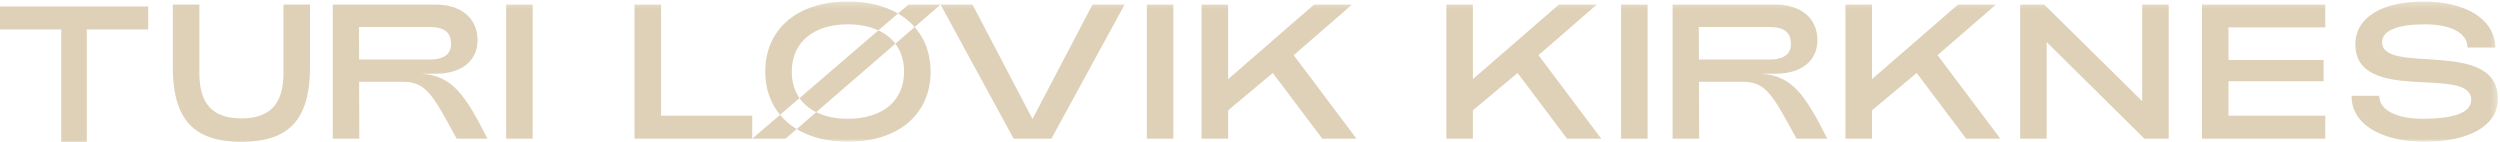 <svg width="388" height="22" viewBox="0 0 388 22" fill="none" xmlns="http://www.w3.org/2000/svg">
<path fill-rule="evenodd" clip-rule="evenodd" d="M0 1V4.57H9.502V22H13.471V4.57H23V1H0Z" fill="#DED1B8"/>
<path fill-rule="evenodd" clip-rule="evenodd" d="M26.824 10.464V0.712H30.941V11.356C30.941 16.113 33 18.373 37.467 18.373C41.903 18.373 43.992 16.113 43.992 11.356V0.712H48.11V10.464C48.11 19.324 44.108 22 37.467 22C30.825 22 26.824 19.324 26.824 10.464Z" fill="#DED1B8"/>
<path fill-rule="evenodd" clip-rule="evenodd" d="M66.581 9.245C68.988 9.245 70.003 8.353 70.003 6.837C70.003 4.994 68.959 4.191 66.581 4.191H55.706L55.735 9.245H66.581ZM51.647 0.712H67.596C71.801 0.712 74.121 3.031 74.121 6.213C74.121 9.542 71.511 11.445 67.596 11.445H65.45C70.235 11.772 72.208 14.745 75.658 21.524H70.873C67.103 14.596 66.117 12.694 62.492 12.694H55.735L55.764 21.524H51.647V0.712Z" fill="#DED1B8"/>
<mask id="mask0_44_13" style="mask-type:alpha" maskUnits="userSpaceOnUse" x="0" y="0" width="388" height="22">
<path d="M0 22H387.678V0.236H0V22Z" fill="white"/>
</mask>
<g mask="url(#mask0_44_13)">
<path fill-rule="evenodd" clip-rule="evenodd" d="M78.557 21.524H82.675V0.712H78.557V21.524Z" fill="#DED1B8"/>
<path fill-rule="evenodd" clip-rule="evenodd" d="M98.478 0.712H102.596V17.956H116.748V21.524H98.478V0.712Z" fill="#DED1B8"/>
<path fill-rule="evenodd" clip-rule="evenodd" d="M174.542 0.712L163.174 21.524H157.316L145.977 0.712H150.936L160.245 18.462L169.554 0.712H174.542Z" fill="#DED1B8"/>
<path fill-rule="evenodd" clip-rule="evenodd" d="M177.991 21.524H182.108V0.712H177.991V21.524Z" fill="#DED1B8"/>
<path fill-rule="evenodd" clip-rule="evenodd" d="M186.487 0.712H190.605V12.278L203.945 0.712H209.832L200.784 8.562L210.529 21.524H205.221L197.536 11.326L190.605 17.124V21.524H186.487V0.712Z" fill="#DED1B8"/>
<path fill-rule="evenodd" clip-rule="evenodd" d="M224.474 0.712H228.593V12.278L241.933 0.712H247.819L238.771 8.562L248.515 21.524H243.209L235.523 11.326L228.593 17.124V21.524H224.474V0.712Z" fill="#DED1B8"/>
<path fill-rule="evenodd" clip-rule="evenodd" d="M251.588 21.524H255.706V0.712H251.588V21.524Z" fill="#DED1B8"/>
<path fill-rule="evenodd" clip-rule="evenodd" d="M274.526 9.245C276.933 9.245 277.948 8.353 277.948 6.837C277.948 4.994 276.904 4.191 274.526 4.191H263.651L263.68 9.245H274.526ZM259.591 0.712H275.541C279.746 0.712 282.066 3.031 282.066 6.213C282.066 9.542 279.456 11.445 275.541 11.445H273.395C278.18 11.772 280.152 14.745 283.603 21.524H278.818C275.048 14.596 274.062 12.694 270.437 12.694H263.68L263.709 21.524H259.591V0.712Z" fill="#DED1B8"/>
<path fill-rule="evenodd" clip-rule="evenodd" d="M286.415 0.712H290.533V12.278L303.873 0.712H309.76L300.711 8.562L310.456 21.524H305.149L297.464 11.326L290.533 17.124V21.524H286.415V0.712Z" fill="#DED1B8"/>
<path fill-rule="evenodd" clip-rule="evenodd" d="M313.528 0.712H317.268L332.465 15.697V0.712H336.583V21.524H332.813L317.646 6.539V21.524H313.528V0.712Z" fill="#DED1B8"/>
<path fill-rule="evenodd" clip-rule="evenodd" d="M341.743 0.712H360.884V4.25H345.862V9.305H360.623V12.605H345.862V17.956H360.884V21.524H341.743V0.712Z" fill="#DED1B8"/>
<path fill-rule="evenodd" clip-rule="evenodd" d="M364.971 14.864H369.263C369.234 17.035 371.873 18.432 375.991 18.432C380.805 18.432 383.531 17.51 383.531 15.489C383.531 10.047 365.551 16.321 365.551 6.866C365.551 2.615 369.843 0.236 376.136 0.236C382.748 0.236 387.215 3.031 387.272 7.372H382.951C382.98 5.172 380.399 3.775 376.397 3.775C372.134 3.775 369.698 4.726 369.698 6.539C369.698 11.743 387.678 5.826 387.678 15.34C387.678 19.592 383.067 22 376.31 22C369.379 22 364.884 19.116 364.971 14.864Z" fill="#DED1B8"/>
<path fill-rule="evenodd" clip-rule="evenodd" d="M138.959 6.781C139.835 7.935 140.314 9.395 140.314 11.118C140.314 15.727 136.892 18.432 131.585 18.432C129.68 18.432 128.021 18.075 126.673 17.407L123.641 20.03C125.725 21.29 128.406 22 131.585 22C139.531 22 144.432 17.659 144.432 11.118C144.432 8.363 143.553 6.006 141.954 4.192L138.959 6.781Z" fill="#DED1B8"/>
<path fill-rule="evenodd" clip-rule="evenodd" d="M122.885 11.118C122.885 6.51 126.307 3.774 131.585 3.774C133.409 3.774 135.002 4.104 136.318 4.715L139.37 2.095C137.308 0.903 134.682 0.236 131.585 0.236C123.668 0.236 118.767 4.577 118.767 11.118C118.767 13.763 119.58 16.038 121.058 17.822L124.086 15.221C123.314 14.108 122.885 12.733 122.885 11.118Z" fill="#DED1B8"/>
<path fill-rule="evenodd" clip-rule="evenodd" d="M121.058 17.823L116.748 21.524H121.912L123.641 20.03C122.633 19.42 121.768 18.679 121.058 17.823Z" fill="#DED1B8"/>
<path fill-rule="evenodd" clip-rule="evenodd" d="M136.318 4.715L124.086 15.221C124.723 16.137 125.595 16.874 126.673 17.407L138.96 6.781C138.297 5.908 137.401 5.218 136.318 4.715Z" fill="#DED1B8"/>
<path fill-rule="evenodd" clip-rule="evenodd" d="M141.954 4.191L145.977 0.712H140.979L139.37 2.095C140.37 2.673 141.235 3.376 141.954 4.191Z" fill="#DED1B8"/>
</g>
</svg>
